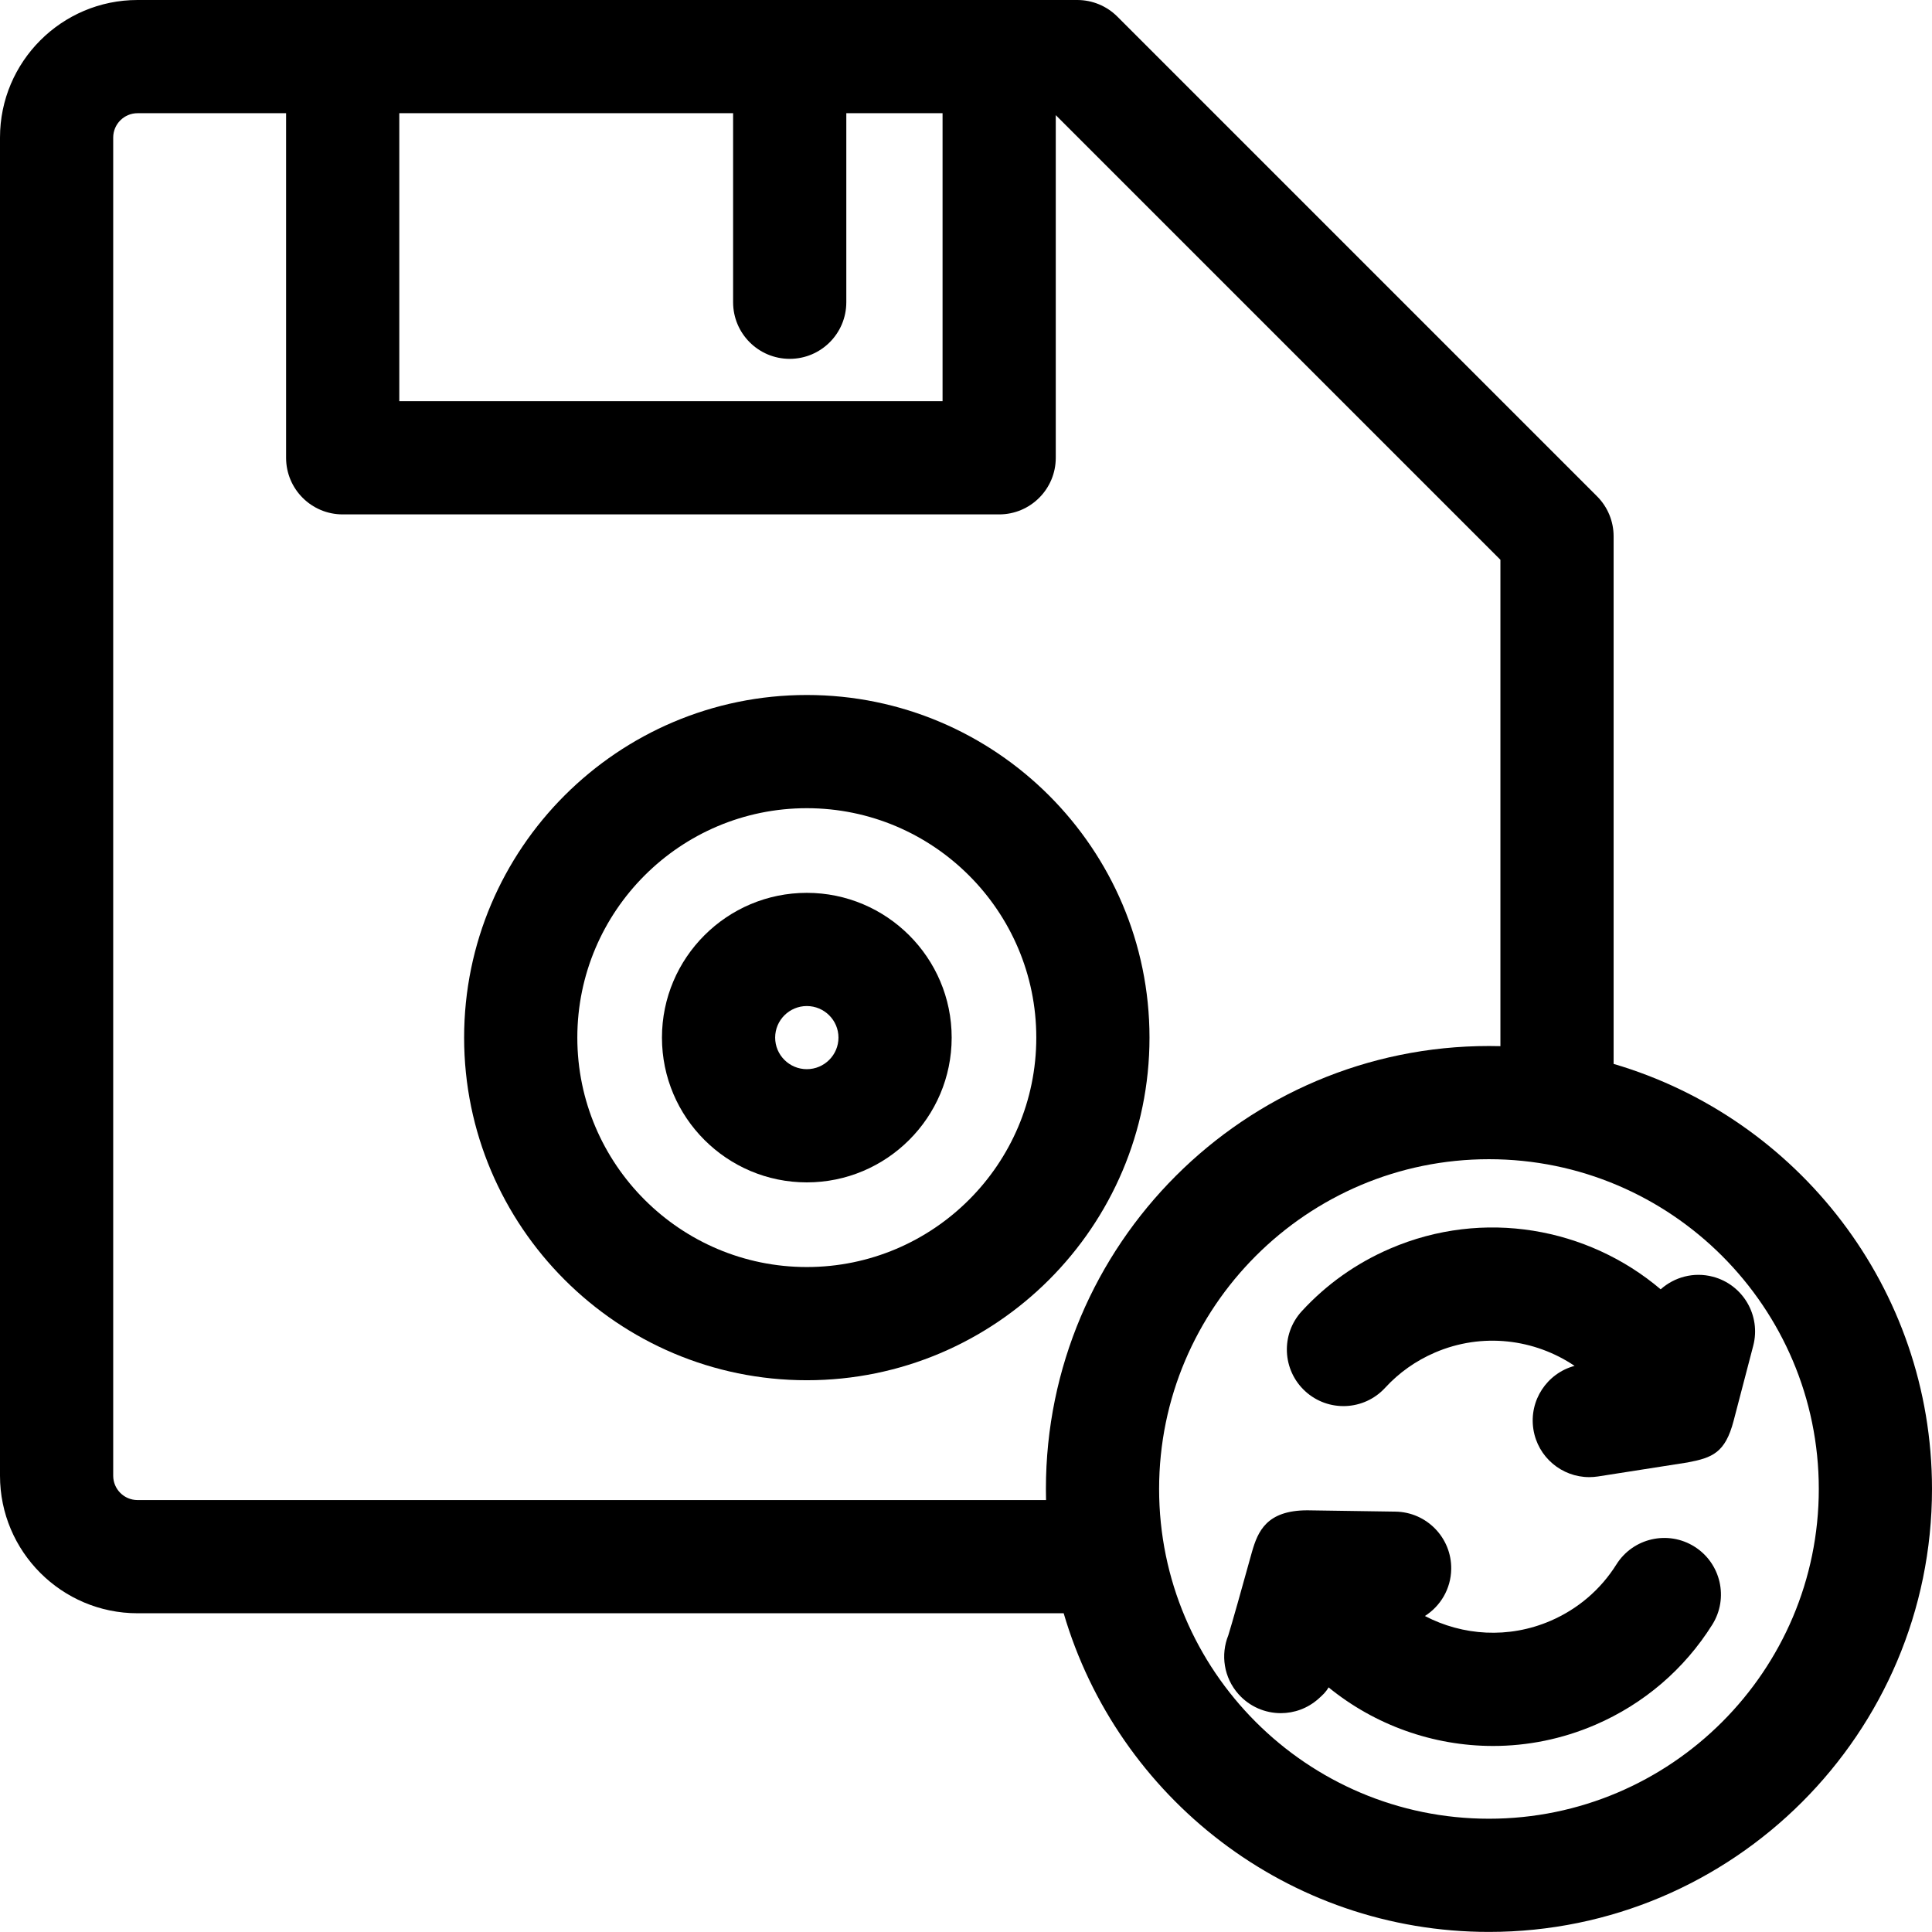 <svg height="512pt" viewBox="0 0 512 512" width="512pt" xmlns="http://www.w3.org/2000/svg"><path d="m213.812 236.613c-21.168 0-38.387 17.211-38.387 38.363 0 21.156 17.219 38.367 38.387 38.367s38.391-17.211 38.391-38.367c0-21.152-17.223-38.363-38.391-38.363zm0 46.73c-4.625 0-8.387-3.754-8.387-8.367 0-4.613 3.762-8.363 8.387-8.363s8.391 3.75 8.391 8.363c0 4.613-3.766 8.367-8.391 8.367zm0 0"/><path d="m304.629 274.977c0-50.066-40.738-90.797-90.816-90.797-50.074 0-90.816 40.73-90.816 90.797 0 50.07 40.742 90.801 90.816 90.801 50.078 0 90.816-40.73 90.816-90.801zm-90.816 60.801c-33.535 0-60.816-27.273-60.816-60.801 0-33.523 27.281-60.797 60.816-60.797s60.816 27.273 60.816 60.797c0 33.527-27.281 60.801-60.816 60.801zm0 0"/><path d="m427.625 281.945v-139.816c0-3.98-1.578-7.793-4.395-10.605l-127.125-127.129c-2.816-2.812-6.629-4.395-10.609-4.395h-249.051c-20.094 0-36.445 16.352-36.445 36.449v354.637c0 20.098 16.352 36.445 36.445 36.445h245.441c14.273 48.746 59.391 84.449 112.699 84.449 64.742 0 117.414-52.66 117.414-117.387 0-53.262-35.668-98.348-84.375-112.648zm-233.344-251.945v50.098c0 8.285 6.715 15 15 15s15-6.715 15-15v-50.098h25.508v76.32h-143.973v-76.32zm-157.836 367.531c-3.555 0-6.445-2.891-6.445-6.445v-354.637c0-3.555 2.895-6.449 6.445-6.449h39.371v91.32c0 8.285 6.715 15 15 15h173.973c8.285 0 15-6.715 15-15v-90.812l117.836 117.836v128.898c-1.008-.023-2.023-.039-3.039-.039-64.738 0-117.41 52.66-117.41 117.391 0 .984.012 1.961.035 2.938zm358.141 84.449c-48.199 0-87.41-39.203-87.41-87.387 0-48.188 39.211-87.391 87.41-87.391 48.199 0 87.414 39.203 87.414 87.391 0 48.184-39.215 87.387-87.414 87.387zm0 0"/><path d="m331.785 411.262c-2.52 9.129-5.449 19.52-6.27 22.105-2.07 5.129-1.219 11.215 2.715 15.621 2.965 3.32 7.07 5.016 11.195 5.016 3.555 0 7.121-1.258 9.98-3.809 1.133-1.012 1.914-1.711 2.684-3.02 12.25 9.984 27.695 15.523 43.582 15.523 9.062 0 18.266-1.801 27.102-5.605 12.859-5.543 23.582-14.723 31-26.547 4.402-7.02 2.281-16.277-4.734-20.68-7.02-4.402-16.277-2.281-20.68 4.734-4.172 6.648-10.207 11.812-17.457 14.938-11.133 4.797-23.301 3.938-33.289-1.281 4.121-2.621 6.895-7.188 6.973-12.438.125-8.281-6.492-15.098-14.773-15.223l-23.344-.348c-10.836.004-13.129 5.621-14.684 11.012zm0 0"/><path d="m459.426 376.535 5.199-19.895c2.094-8.012-2.703-16.211-10.723-18.305-5.055-1.32-10.18.105-13.805 3.348-19.293-16.359-46.949-21.457-71.715-10.785-8.965 3.863-16.836 9.445-23.398 16.582-5.602 6.102-5.203 15.59.898 21.195 6.098 5.605 15.59 5.203 21.195-.898 3.684-4.008 8.117-7.145 13.176-9.328 12.566-5.41 26.449-3.617 37.027 3.52-7.305 1.961-12.113 9.156-10.918 16.801 1.156 7.398 7.539 12.684 14.801 12.684.773 0 1.555-.059 2.34-.18l23.727-3.711c6.555-1.246 9.977-2.543 12.195-11.027zm0 0"/></svg>